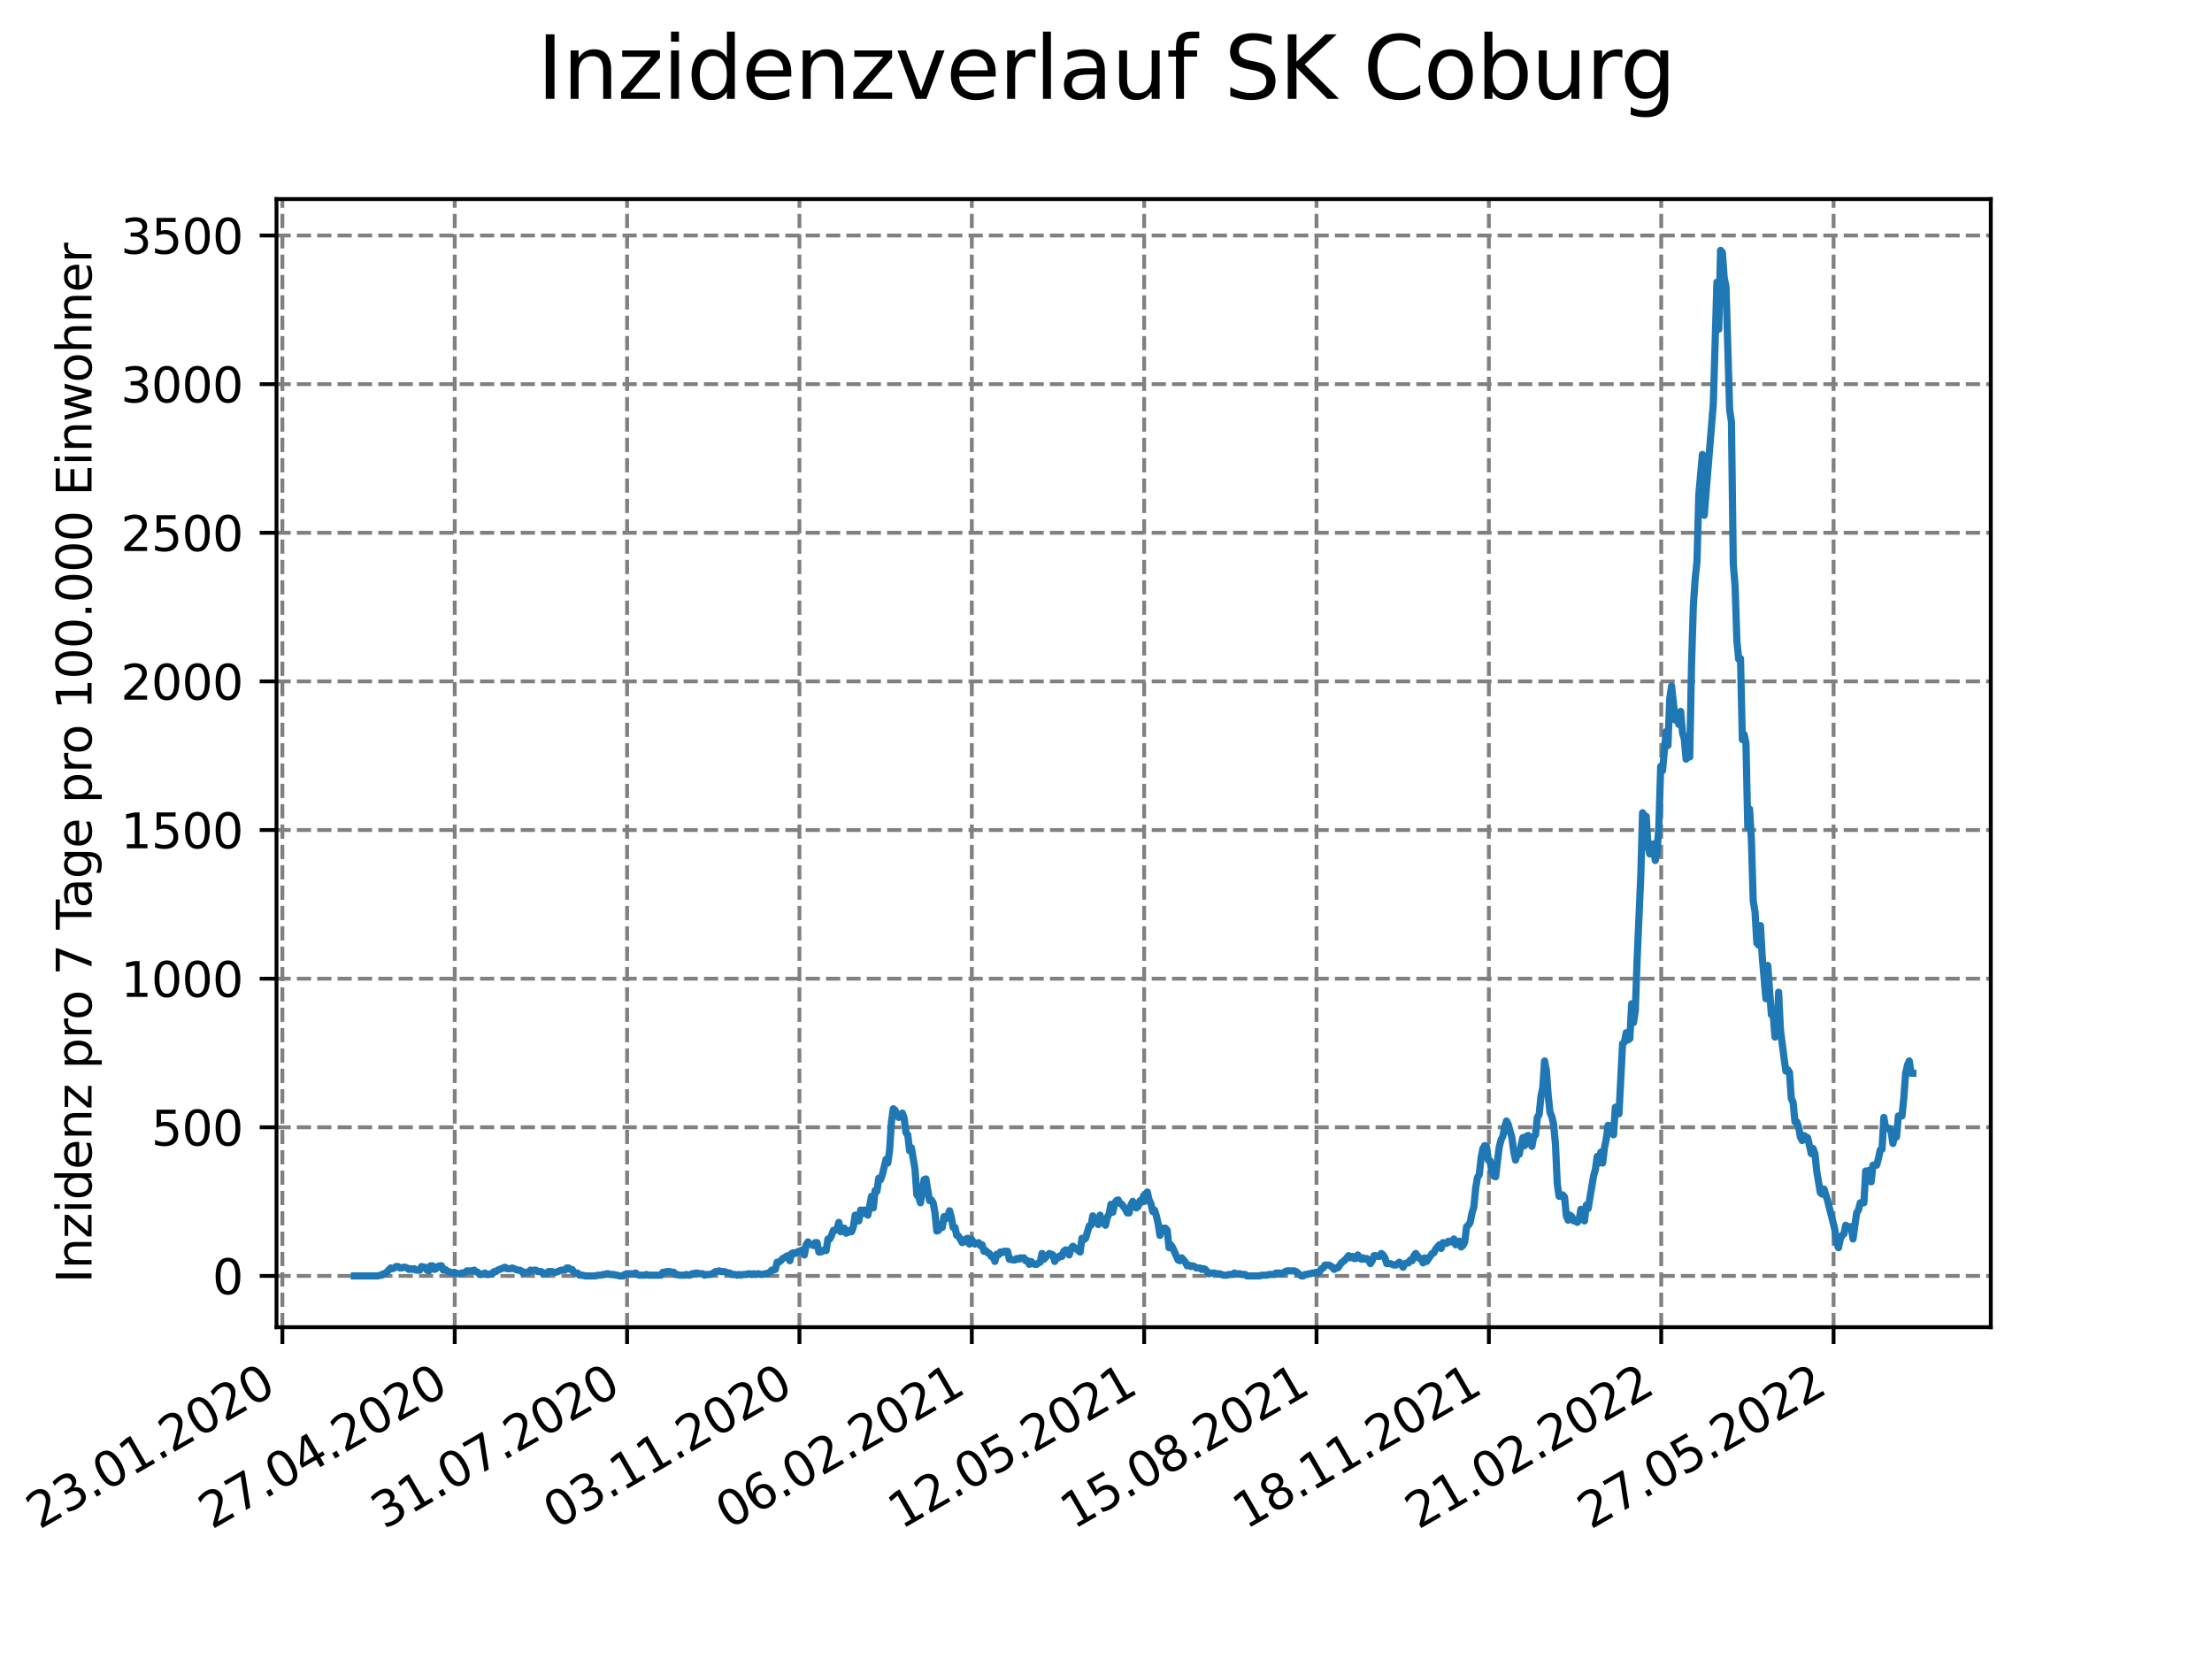<?xml version="1.0" encoding="utf-8" standalone="no"?>
<!DOCTYPE svg PUBLIC "-//W3C//DTD SVG 1.1//EN"
  "http://www.w3.org/Graphics/SVG/1.1/DTD/svg11.dtd">
<svg xmlns:xlink="http://www.w3.org/1999/xlink" width="460.8pt" height="345.6pt" viewBox="0 0 460.8 345.6" xmlns="http://www.w3.org/2000/svg" version="1.1">
 <defs>
  <style type="text/css">*{stroke-linejoin: round; stroke-linecap: butt}</style>
 </defs>
 <g id="figure_1">
  <g id="patch_1">
   <path d="M 0 345.6 
L 460.8 345.6 
L 460.8 0 
L 0 0 
z
" style="fill: #ffffff"/>
  </g>
  <g id="axes_1">
   <g id="patch_2">
    <path d="M 57.6 276.48 
L 414.72 276.48 
L 414.72 41.472 
L 57.6 41.472 
z
" style="fill: #ffffff"/>
   </g>
   <g id="matplotlib.axis_1">
    <g id="xtick_1">
     <g id="line2d_1">
      <path d="M 58.825 276.48 
L 58.825 41.472 
" clip-path="url(#pf1fa39cff0)" style="fill: none; stroke-dasharray: 2.96,1.28; stroke-dashoffset: 0; stroke: #808080; stroke-width: 0.8"/>
     </g>
     <g id="line2d_2">
      <defs>
       <path id="m89f6efae8d" d="M 0 0 
L 0 3.5 
" style="stroke: #000000; stroke-width: 0.8"/>
      </defs>
      <g>
       <use xlink:href="#m89f6efae8d" x="58.825" y="276.48" style="stroke: #000000; stroke-width: 0.8"/>
      </g>
     </g>
     <g id="text_1">
      <!-- 23.01.2020 -->
      <g transform="translate(8.2 318.689)rotate(-30)scale(0.1 -0.1)">
       <defs>
        <path id="DejaVuSans-32" d="M 1228 531 
L 3431 531 
L 3431 0 
L 469 0 
L 469 531 
Q 828 903 1448 1529 
Q 2069 2156 2228 2338 
Q 2531 2678 2651 2914 
Q 2772 3150 2772 3378 
Q 2772 3750 2511 3984 
Q 2250 4219 1831 4219 
Q 1534 4219 1204 4116 
Q 875 4013 500 3803 
L 500 4441 
Q 881 4594 1212 4672 
Q 1544 4750 1819 4750 
Q 2544 4750 2975 4387 
Q 3406 4025 3406 3419 
Q 3406 3131 3298 2873 
Q 3191 2616 2906 2266 
Q 2828 2175 2409 1742 
Q 1991 1309 1228 531 
z
" transform="scale(0.016)"/>
        <path id="DejaVuSans-33" d="M 2597 2516 
Q 3050 2419 3304 2112 
Q 3559 1806 3559 1356 
Q 3559 666 3084 287 
Q 2609 -91 1734 -91 
Q 1441 -91 1130 -33 
Q 819 25 488 141 
L 488 750 
Q 750 597 1062 519 
Q 1375 441 1716 441 
Q 2309 441 2620 675 
Q 2931 909 2931 1356 
Q 2931 1769 2642 2001 
Q 2353 2234 1838 2234 
L 1294 2234 
L 1294 2753 
L 1863 2753 
Q 2328 2753 2575 2939 
Q 2822 3125 2822 3475 
Q 2822 3834 2567 4026 
Q 2313 4219 1838 4219 
Q 1578 4219 1281 4162 
Q 984 4106 628 3988 
L 628 4550 
Q 988 4650 1302 4700 
Q 1616 4750 1894 4750 
Q 2613 4750 3031 4423 
Q 3450 4097 3450 3541 
Q 3450 3153 3228 2886 
Q 3006 2619 2597 2516 
z
" transform="scale(0.016)"/>
        <path id="DejaVuSans-2e" d="M 684 794 
L 1344 794 
L 1344 0 
L 684 0 
L 684 794 
z
" transform="scale(0.016)"/>
        <path id="DejaVuSans-30" d="M 2034 4250 
Q 1547 4250 1301 3770 
Q 1056 3291 1056 2328 
Q 1056 1369 1301 889 
Q 1547 409 2034 409 
Q 2525 409 2770 889 
Q 3016 1369 3016 2328 
Q 3016 3291 2770 3770 
Q 2525 4250 2034 4250 
z
M 2034 4750 
Q 2819 4750 3233 4129 
Q 3647 3509 3647 2328 
Q 3647 1150 3233 529 
Q 2819 -91 2034 -91 
Q 1250 -91 836 529 
Q 422 1150 422 2328 
Q 422 3509 836 4129 
Q 1250 4750 2034 4750 
z
" transform="scale(0.016)"/>
        <path id="DejaVuSans-31" d="M 794 531 
L 1825 531 
L 1825 4091 
L 703 3866 
L 703 4441 
L 1819 4666 
L 2450 4666 
L 2450 531 
L 3481 531 
L 3481 0 
L 794 0 
L 794 531 
z
" transform="scale(0.016)"/>
       </defs>
       <use xlink:href="#DejaVuSans-32"/>
       <use xlink:href="#DejaVuSans-33" x="63.623"/>
       <use xlink:href="#DejaVuSans-2e" x="127.246"/>
       <use xlink:href="#DejaVuSans-30" x="159.033"/>
       <use xlink:href="#DejaVuSans-31" x="222.656"/>
       <use xlink:href="#DejaVuSans-2e" x="286.279"/>
       <use xlink:href="#DejaVuSans-32" x="318.066"/>
       <use xlink:href="#DejaVuSans-30" x="381.689"/>
       <use xlink:href="#DejaVuSans-32" x="445.312"/>
       <use xlink:href="#DejaVuSans-30" x="508.936"/>
      </g>
     </g>
    </g>
    <g id="xtick_2">
     <g id="line2d_3">
      <path d="M 94.73 276.48 
L 94.73 41.472 
" clip-path="url(#pf1fa39cff0)" style="fill: none; stroke-dasharray: 2.96,1.28; stroke-dashoffset: 0; stroke: #808080; stroke-width: 0.8"/>
     </g>
     <g id="line2d_4">
      <g>
       <use xlink:href="#m89f6efae8d" x="94.73" y="276.48" style="stroke: #000000; stroke-width: 0.8"/>
      </g>
     </g>
     <g id="text_2">
      <!-- 27.04.2020 -->
      <g transform="translate(44.105 318.689)rotate(-30)scale(0.1 -0.1)">
       <defs>
        <path id="DejaVuSans-37" d="M 525 4666 
L 3525 4666 
L 3525 4397 
L 1831 0 
L 1172 0 
L 2766 4134 
L 525 4134 
L 525 4666 
z
" transform="scale(0.016)"/>
        <path id="DejaVuSans-34" d="M 2419 4116 
L 825 1625 
L 2419 1625 
L 2419 4116 
z
M 2253 4666 
L 3047 4666 
L 3047 1625 
L 3713 1625 
L 3713 1100 
L 3047 1100 
L 3047 0 
L 2419 0 
L 2419 1100 
L 313 1100 
L 313 1709 
L 2253 4666 
z
" transform="scale(0.016)"/>
       </defs>
       <use xlink:href="#DejaVuSans-32"/>
       <use xlink:href="#DejaVuSans-37" x="63.623"/>
       <use xlink:href="#DejaVuSans-2e" x="127.246"/>
       <use xlink:href="#DejaVuSans-30" x="159.033"/>
       <use xlink:href="#DejaVuSans-34" x="222.656"/>
       <use xlink:href="#DejaVuSans-2e" x="286.279"/>
       <use xlink:href="#DejaVuSans-32" x="318.066"/>
       <use xlink:href="#DejaVuSans-30" x="381.689"/>
       <use xlink:href="#DejaVuSans-32" x="445.312"/>
       <use xlink:href="#DejaVuSans-30" x="508.936"/>
      </g>
     </g>
    </g>
    <g id="xtick_3">
     <g id="line2d_5">
      <path d="M 130.635 276.48 
L 130.635 41.472 
" clip-path="url(#pf1fa39cff0)" style="fill: none; stroke-dasharray: 2.96,1.28; stroke-dashoffset: 0; stroke: #808080; stroke-width: 0.8"/>
     </g>
     <g id="line2d_6">
      <g>
       <use xlink:href="#m89f6efae8d" x="130.635" y="276.48" style="stroke: #000000; stroke-width: 0.8"/>
      </g>
     </g>
     <g id="text_3">
      <!-- 31.07.2020 -->
      <g transform="translate(80.009 318.689)rotate(-30)scale(0.1 -0.1)">
       <use xlink:href="#DejaVuSans-33"/>
       <use xlink:href="#DejaVuSans-31" x="63.623"/>
       <use xlink:href="#DejaVuSans-2e" x="127.246"/>
       <use xlink:href="#DejaVuSans-30" x="159.033"/>
       <use xlink:href="#DejaVuSans-37" x="222.656"/>
       <use xlink:href="#DejaVuSans-2e" x="286.279"/>
       <use xlink:href="#DejaVuSans-32" x="318.066"/>
       <use xlink:href="#DejaVuSans-30" x="381.689"/>
       <use xlink:href="#DejaVuSans-32" x="445.312"/>
       <use xlink:href="#DejaVuSans-30" x="508.936"/>
      </g>
     </g>
    </g>
    <g id="xtick_4">
     <g id="line2d_7">
      <path d="M 166.539 276.48 
L 166.539 41.472 
" clip-path="url(#pf1fa39cff0)" style="fill: none; stroke-dasharray: 2.96,1.28; stroke-dashoffset: 0; stroke: #808080; stroke-width: 0.8"/>
     </g>
     <g id="line2d_8">
      <g>
       <use xlink:href="#m89f6efae8d" x="166.539" y="276.48" style="stroke: #000000; stroke-width: 0.8"/>
      </g>
     </g>
     <g id="text_4">
      <!-- 03.11.2020 -->
      <g transform="translate(115.914 318.689)rotate(-30)scale(0.1 -0.1)">
       <use xlink:href="#DejaVuSans-30"/>
       <use xlink:href="#DejaVuSans-33" x="63.623"/>
       <use xlink:href="#DejaVuSans-2e" x="127.246"/>
       <use xlink:href="#DejaVuSans-31" x="159.033"/>
       <use xlink:href="#DejaVuSans-31" x="222.656"/>
       <use xlink:href="#DejaVuSans-2e" x="286.279"/>
       <use xlink:href="#DejaVuSans-32" x="318.066"/>
       <use xlink:href="#DejaVuSans-30" x="381.689"/>
       <use xlink:href="#DejaVuSans-32" x="445.312"/>
       <use xlink:href="#DejaVuSans-30" x="508.936"/>
      </g>
     </g>
    </g>
    <g id="xtick_5">
     <g id="line2d_9">
      <path d="M 202.444 276.48 
L 202.444 41.472 
" clip-path="url(#pf1fa39cff0)" style="fill: none; stroke-dasharray: 2.96,1.28; stroke-dashoffset: 0; stroke: #808080; stroke-width: 0.8"/>
     </g>
     <g id="line2d_10">
      <g>
       <use xlink:href="#m89f6efae8d" x="202.444" y="276.48" style="stroke: #000000; stroke-width: 0.8"/>
      </g>
     </g>
     <g id="text_5">
      <!-- 06.02.2021 -->
      <g transform="translate(151.819 318.689)rotate(-30)scale(0.1 -0.1)">
       <defs>
        <path id="DejaVuSans-36" d="M 2113 2584 
Q 1688 2584 1439 2293 
Q 1191 2003 1191 1497 
Q 1191 994 1439 701 
Q 1688 409 2113 409 
Q 2538 409 2786 701 
Q 3034 994 3034 1497 
Q 3034 2003 2786 2293 
Q 2538 2584 2113 2584 
z
M 3366 4563 
L 3366 3988 
Q 3128 4100 2886 4159 
Q 2644 4219 2406 4219 
Q 1781 4219 1451 3797 
Q 1122 3375 1075 2522 
Q 1259 2794 1537 2939 
Q 1816 3084 2150 3084 
Q 2853 3084 3261 2657 
Q 3669 2231 3669 1497 
Q 3669 778 3244 343 
Q 2819 -91 2113 -91 
Q 1303 -91 875 529 
Q 447 1150 447 2328 
Q 447 3434 972 4092 
Q 1497 4750 2381 4750 
Q 2619 4750 2861 4703 
Q 3103 4656 3366 4563 
z
" transform="scale(0.016)"/>
       </defs>
       <use xlink:href="#DejaVuSans-30"/>
       <use xlink:href="#DejaVuSans-36" x="63.623"/>
       <use xlink:href="#DejaVuSans-2e" x="127.246"/>
       <use xlink:href="#DejaVuSans-30" x="159.033"/>
       <use xlink:href="#DejaVuSans-32" x="222.656"/>
       <use xlink:href="#DejaVuSans-2e" x="286.279"/>
       <use xlink:href="#DejaVuSans-32" x="318.066"/>
       <use xlink:href="#DejaVuSans-30" x="381.689"/>
       <use xlink:href="#DejaVuSans-32" x="445.312"/>
       <use xlink:href="#DejaVuSans-31" x="508.936"/>
      </g>
     </g>
    </g>
    <g id="xtick_6">
     <g id="line2d_11">
      <path d="M 238.349 276.48 
L 238.349 41.472 
" clip-path="url(#pf1fa39cff0)" style="fill: none; stroke-dasharray: 2.96,1.28; stroke-dashoffset: 0; stroke: #808080; stroke-width: 0.8"/>
     </g>
     <g id="line2d_12">
      <g>
       <use xlink:href="#m89f6efae8d" x="238.349" y="276.48" style="stroke: #000000; stroke-width: 0.8"/>
      </g>
     </g>
     <g id="text_6">
      <!-- 12.05.2021 -->
      <g transform="translate(187.724 318.689)rotate(-30)scale(0.1 -0.1)">
       <defs>
        <path id="DejaVuSans-35" d="M 691 4666 
L 3169 4666 
L 3169 4134 
L 1269 4134 
L 1269 2991 
Q 1406 3038 1543 3061 
Q 1681 3084 1819 3084 
Q 2600 3084 3056 2656 
Q 3513 2228 3513 1497 
Q 3513 744 3044 326 
Q 2575 -91 1722 -91 
Q 1428 -91 1123 -41 
Q 819 9 494 109 
L 494 744 
Q 775 591 1075 516 
Q 1375 441 1709 441 
Q 2250 441 2565 725 
Q 2881 1009 2881 1497 
Q 2881 1984 2565 2268 
Q 2250 2553 1709 2553 
Q 1456 2553 1204 2497 
Q 953 2441 691 2322 
L 691 4666 
z
" transform="scale(0.016)"/>
       </defs>
       <use xlink:href="#DejaVuSans-31"/>
       <use xlink:href="#DejaVuSans-32" x="63.623"/>
       <use xlink:href="#DejaVuSans-2e" x="127.246"/>
       <use xlink:href="#DejaVuSans-30" x="159.033"/>
       <use xlink:href="#DejaVuSans-35" x="222.656"/>
       <use xlink:href="#DejaVuSans-2e" x="286.279"/>
       <use xlink:href="#DejaVuSans-32" x="318.066"/>
       <use xlink:href="#DejaVuSans-30" x="381.689"/>
       <use xlink:href="#DejaVuSans-32" x="445.312"/>
       <use xlink:href="#DejaVuSans-31" x="508.936"/>
      </g>
     </g>
    </g>
    <g id="xtick_7">
     <g id="line2d_13">
      <path d="M 274.254 276.48 
L 274.254 41.472 
" clip-path="url(#pf1fa39cff0)" style="fill: none; stroke-dasharray: 2.96,1.28; stroke-dashoffset: 0; stroke: #808080; stroke-width: 0.8"/>
     </g>
     <g id="line2d_14">
      <g>
       <use xlink:href="#m89f6efae8d" x="274.254" y="276.48" style="stroke: #000000; stroke-width: 0.8"/>
      </g>
     </g>
     <g id="text_7">
      <!-- 15.08.2021 -->
      <g transform="translate(223.628 318.689)rotate(-30)scale(0.1 -0.1)">
       <defs>
        <path id="DejaVuSans-38" d="M 2034 2216 
Q 1584 2216 1326 1975 
Q 1069 1734 1069 1313 
Q 1069 891 1326 650 
Q 1584 409 2034 409 
Q 2484 409 2743 651 
Q 3003 894 3003 1313 
Q 3003 1734 2745 1975 
Q 2488 2216 2034 2216 
z
M 1403 2484 
Q 997 2584 770 2862 
Q 544 3141 544 3541 
Q 544 4100 942 4425 
Q 1341 4750 2034 4750 
Q 2731 4750 3128 4425 
Q 3525 4100 3525 3541 
Q 3525 3141 3298 2862 
Q 3072 2584 2669 2484 
Q 3125 2378 3379 2068 
Q 3634 1759 3634 1313 
Q 3634 634 3220 271 
Q 2806 -91 2034 -91 
Q 1263 -91 848 271 
Q 434 634 434 1313 
Q 434 1759 690 2068 
Q 947 2378 1403 2484 
z
M 1172 3481 
Q 1172 3119 1398 2916 
Q 1625 2713 2034 2713 
Q 2441 2713 2670 2916 
Q 2900 3119 2900 3481 
Q 2900 3844 2670 4047 
Q 2441 4250 2034 4250 
Q 1625 4250 1398 4047 
Q 1172 3844 1172 3481 
z
" transform="scale(0.016)"/>
       </defs>
       <use xlink:href="#DejaVuSans-31"/>
       <use xlink:href="#DejaVuSans-35" x="63.623"/>
       <use xlink:href="#DejaVuSans-2e" x="127.246"/>
       <use xlink:href="#DejaVuSans-30" x="159.033"/>
       <use xlink:href="#DejaVuSans-38" x="222.656"/>
       <use xlink:href="#DejaVuSans-2e" x="286.279"/>
       <use xlink:href="#DejaVuSans-32" x="318.066"/>
       <use xlink:href="#DejaVuSans-30" x="381.689"/>
       <use xlink:href="#DejaVuSans-32" x="445.312"/>
       <use xlink:href="#DejaVuSans-31" x="508.936"/>
      </g>
     </g>
    </g>
    <g id="xtick_8">
     <g id="line2d_15">
      <path d="M 310.158 276.48 
L 310.158 41.472 
" clip-path="url(#pf1fa39cff0)" style="fill: none; stroke-dasharray: 2.96,1.28; stroke-dashoffset: 0; stroke: #808080; stroke-width: 0.8"/>
     </g>
     <g id="line2d_16">
      <g>
       <use xlink:href="#m89f6efae8d" x="310.158" y="276.48" style="stroke: #000000; stroke-width: 0.8"/>
      </g>
     </g>
     <g id="text_8">
      <!-- 18.11.2021 -->
      <g transform="translate(259.533 318.689)rotate(-30)scale(0.1 -0.1)">
       <use xlink:href="#DejaVuSans-31"/>
       <use xlink:href="#DejaVuSans-38" x="63.623"/>
       <use xlink:href="#DejaVuSans-2e" x="127.246"/>
       <use xlink:href="#DejaVuSans-31" x="159.033"/>
       <use xlink:href="#DejaVuSans-31" x="222.656"/>
       <use xlink:href="#DejaVuSans-2e" x="286.279"/>
       <use xlink:href="#DejaVuSans-32" x="318.066"/>
       <use xlink:href="#DejaVuSans-30" x="381.689"/>
       <use xlink:href="#DejaVuSans-32" x="445.312"/>
       <use xlink:href="#DejaVuSans-31" x="508.936"/>
      </g>
     </g>
    </g>
    <g id="xtick_9">
     <g id="line2d_17">
      <path d="M 346.063 276.48 
L 346.063 41.472 
" clip-path="url(#pf1fa39cff0)" style="fill: none; stroke-dasharray: 2.96,1.28; stroke-dashoffset: 0; stroke: #808080; stroke-width: 0.8"/>
     </g>
     <g id="line2d_18">
      <g>
       <use xlink:href="#m89f6efae8d" x="346.063" y="276.48" style="stroke: #000000; stroke-width: 0.8"/>
      </g>
     </g>
     <g id="text_9">
      <!-- 21.02.2022 -->
      <g transform="translate(295.438 318.689)rotate(-30)scale(0.1 -0.1)">
       <use xlink:href="#DejaVuSans-32"/>
       <use xlink:href="#DejaVuSans-31" x="63.623"/>
       <use xlink:href="#DejaVuSans-2e" x="127.246"/>
       <use xlink:href="#DejaVuSans-30" x="159.033"/>
       <use xlink:href="#DejaVuSans-32" x="222.656"/>
       <use xlink:href="#DejaVuSans-2e" x="286.279"/>
       <use xlink:href="#DejaVuSans-32" x="318.066"/>
       <use xlink:href="#DejaVuSans-30" x="381.689"/>
       <use xlink:href="#DejaVuSans-32" x="445.312"/>
       <use xlink:href="#DejaVuSans-32" x="508.936"/>
      </g>
     </g>
    </g>
    <g id="xtick_10">
     <g id="line2d_19">
      <path d="M 381.968 276.48 
L 381.968 41.472 
" clip-path="url(#pf1fa39cff0)" style="fill: none; stroke-dasharray: 2.96,1.28; stroke-dashoffset: 0; stroke: #808080; stroke-width: 0.8"/>
     </g>
     <g id="line2d_20">
      <g>
       <use xlink:href="#m89f6efae8d" x="381.968" y="276.48" style="stroke: #000000; stroke-width: 0.8"/>
      </g>
     </g>
     <g id="text_10">
      <!-- 27.05.2022 -->
      <g transform="translate(331.343 318.689)rotate(-30)scale(0.1 -0.1)">
       <use xlink:href="#DejaVuSans-32"/>
       <use xlink:href="#DejaVuSans-37" x="63.623"/>
       <use xlink:href="#DejaVuSans-2e" x="127.246"/>
       <use xlink:href="#DejaVuSans-30" x="159.033"/>
       <use xlink:href="#DejaVuSans-35" x="222.656"/>
       <use xlink:href="#DejaVuSans-2e" x="286.279"/>
       <use xlink:href="#DejaVuSans-32" x="318.066"/>
       <use xlink:href="#DejaVuSans-30" x="381.689"/>
       <use xlink:href="#DejaVuSans-32" x="445.312"/>
       <use xlink:href="#DejaVuSans-32" x="508.936"/>
      </g>
     </g>
    </g>
   </g>
   <g id="matplotlib.axis_2">
    <g id="ytick_1">
     <g id="line2d_21">
      <path d="M 57.6 265.798 
L 414.72 265.798 
" clip-path="url(#pf1fa39cff0)" style="fill: none; stroke-dasharray: 2.96,1.28; stroke-dashoffset: 0; stroke: #808080; stroke-width: 0.8"/>
     </g>
     <g id="line2d_22">
      <defs>
       <path id="m197481fe95" d="M 0 0 
L -3.5 0 
" style="stroke: #000000; stroke-width: 0.8"/>
      </defs>
      <g>
       <use xlink:href="#m197481fe95" x="57.6" y="265.798" style="stroke: #000000; stroke-width: 0.8"/>
      </g>
     </g>
     <g id="text_11">
      <!-- 0 -->
      <g transform="translate(44.237 269.597)scale(0.1 -0.1)">
       <use xlink:href="#DejaVuSans-30"/>
      </g>
     </g>
    </g>
    <g id="ytick_2">
     <g id="line2d_23">
      <path d="M 57.6 234.835 
L 414.72 234.835 
" clip-path="url(#pf1fa39cff0)" style="fill: none; stroke-dasharray: 2.96,1.28; stroke-dashoffset: 0; stroke: #808080; stroke-width: 0.8"/>
     </g>
     <g id="line2d_24">
      <g>
       <use xlink:href="#m197481fe95" x="57.6" y="234.835" style="stroke: #000000; stroke-width: 0.8"/>
      </g>
     </g>
     <g id="text_12">
      <!-- 500 -->
      <g transform="translate(31.512 238.635)scale(0.1 -0.1)">
       <use xlink:href="#DejaVuSans-35"/>
       <use xlink:href="#DejaVuSans-30" x="63.623"/>
       <use xlink:href="#DejaVuSans-30" x="127.246"/>
      </g>
     </g>
    </g>
    <g id="ytick_3">
     <g id="line2d_25">
      <path d="M 57.6 203.873 
L 414.72 203.873 
" clip-path="url(#pf1fa39cff0)" style="fill: none; stroke-dasharray: 2.96,1.28; stroke-dashoffset: 0; stroke: #808080; stroke-width: 0.8"/>
     </g>
     <g id="line2d_26">
      <g>
       <use xlink:href="#m197481fe95" x="57.6" y="203.873" style="stroke: #000000; stroke-width: 0.8"/>
      </g>
     </g>
     <g id="text_13">
      <!-- 1000 -->
      <g transform="translate(25.15 207.672)scale(0.1 -0.1)">
       <use xlink:href="#DejaVuSans-31"/>
       <use xlink:href="#DejaVuSans-30" x="63.623"/>
       <use xlink:href="#DejaVuSans-30" x="127.246"/>
       <use xlink:href="#DejaVuSans-30" x="190.869"/>
      </g>
     </g>
    </g>
    <g id="ytick_4">
     <g id="line2d_27">
      <path d="M 57.6 172.91 
L 414.72 172.91 
" clip-path="url(#pf1fa39cff0)" style="fill: none; stroke-dasharray: 2.96,1.28; stroke-dashoffset: 0; stroke: #808080; stroke-width: 0.8"/>
     </g>
     <g id="line2d_28">
      <g>
       <use xlink:href="#m197481fe95" x="57.6" y="172.91" style="stroke: #000000; stroke-width: 0.8"/>
      </g>
     </g>
     <g id="text_14">
      <!-- 1500 -->
      <g transform="translate(25.15 176.71)scale(0.1 -0.1)">
       <use xlink:href="#DejaVuSans-31"/>
       <use xlink:href="#DejaVuSans-35" x="63.623"/>
       <use xlink:href="#DejaVuSans-30" x="127.246"/>
       <use xlink:href="#DejaVuSans-30" x="190.869"/>
      </g>
     </g>
    </g>
    <g id="ytick_5">
     <g id="line2d_29">
      <path d="M 57.6 141.948 
L 414.72 141.948 
" clip-path="url(#pf1fa39cff0)" style="fill: none; stroke-dasharray: 2.96,1.28; stroke-dashoffset: 0; stroke: #808080; stroke-width: 0.8"/>
     </g>
     <g id="line2d_30">
      <g>
       <use xlink:href="#m197481fe95" x="57.6" y="141.948" style="stroke: #000000; stroke-width: 0.8"/>
      </g>
     </g>
     <g id="text_15">
      <!-- 2000 -->
      <g transform="translate(25.15 145.747)scale(0.1 -0.1)">
       <use xlink:href="#DejaVuSans-32"/>
       <use xlink:href="#DejaVuSans-30" x="63.623"/>
       <use xlink:href="#DejaVuSans-30" x="127.246"/>
       <use xlink:href="#DejaVuSans-30" x="190.869"/>
      </g>
     </g>
    </g>
    <g id="ytick_6">
     <g id="line2d_31">
      <path d="M 57.6 110.985 
L 414.72 110.985 
" clip-path="url(#pf1fa39cff0)" style="fill: none; stroke-dasharray: 2.96,1.28; stroke-dashoffset: 0; stroke: #808080; stroke-width: 0.8"/>
     </g>
     <g id="line2d_32">
      <g>
       <use xlink:href="#m197481fe95" x="57.6" y="110.985" style="stroke: #000000; stroke-width: 0.8"/>
      </g>
     </g>
     <g id="text_16">
      <!-- 2500 -->
      <g transform="translate(25.15 114.785)scale(0.1 -0.1)">
       <use xlink:href="#DejaVuSans-32"/>
       <use xlink:href="#DejaVuSans-35" x="63.623"/>
       <use xlink:href="#DejaVuSans-30" x="127.246"/>
       <use xlink:href="#DejaVuSans-30" x="190.869"/>
      </g>
     </g>
    </g>
    <g id="ytick_7">
     <g id="line2d_33">
      <path d="M 57.6 80.023 
L 414.72 80.023 
" clip-path="url(#pf1fa39cff0)" style="fill: none; stroke-dasharray: 2.96,1.28; stroke-dashoffset: 0; stroke: #808080; stroke-width: 0.8"/>
     </g>
     <g id="line2d_34">
      <g>
       <use xlink:href="#m197481fe95" x="57.6" y="80.023" style="stroke: #000000; stroke-width: 0.8"/>
      </g>
     </g>
     <g id="text_17">
      <!-- 3000 -->
      <g transform="translate(25.15 83.822)scale(0.1 -0.1)">
       <use xlink:href="#DejaVuSans-33"/>
       <use xlink:href="#DejaVuSans-30" x="63.623"/>
       <use xlink:href="#DejaVuSans-30" x="127.246"/>
       <use xlink:href="#DejaVuSans-30" x="190.869"/>
      </g>
     </g>
    </g>
    <g id="ytick_8">
     <g id="line2d_35">
      <path d="M 57.6 49.06 
L 414.72 49.06 
" clip-path="url(#pf1fa39cff0)" style="fill: none; stroke-dasharray: 2.96,1.28; stroke-dashoffset: 0; stroke: #808080; stroke-width: 0.8"/>
     </g>
     <g id="line2d_36">
      <g>
       <use xlink:href="#m197481fe95" x="57.6" y="49.06" style="stroke: #000000; stroke-width: 0.8"/>
      </g>
     </g>
     <g id="text_18">
      <!-- 3500 -->
      <g transform="translate(25.15 52.86)scale(0.1 -0.1)">
       <use xlink:href="#DejaVuSans-33"/>
       <use xlink:href="#DejaVuSans-35" x="63.623"/>
       <use xlink:href="#DejaVuSans-30" x="127.246"/>
       <use xlink:href="#DejaVuSans-30" x="190.869"/>
      </g>
     </g>
    </g>
    <g id="text_19">
     <!-- Inzidenz pro 7 Tage pro 100.000 Einwohner -->
     <g transform="translate(19.07 267.301)rotate(-90)scale(0.1 -0.1)">
      <defs>
       <path id="DejaVuSans-49" d="M 628 4666 
L 1259 4666 
L 1259 0 
L 628 0 
L 628 4666 
z
" transform="scale(0.016)"/>
       <path id="DejaVuSans-6e" d="M 3513 2113 
L 3513 0 
L 2938 0 
L 2938 2094 
Q 2938 2591 2744 2837 
Q 2550 3084 2163 3084 
Q 1697 3084 1428 2787 
Q 1159 2491 1159 1978 
L 1159 0 
L 581 0 
L 581 3500 
L 1159 3500 
L 1159 2956 
Q 1366 3272 1645 3428 
Q 1925 3584 2291 3584 
Q 2894 3584 3203 3211 
Q 3513 2838 3513 2113 
z
" transform="scale(0.016)"/>
       <path id="DejaVuSans-7a" d="M 353 3500 
L 3084 3500 
L 3084 2975 
L 922 459 
L 3084 459 
L 3084 0 
L 275 0 
L 275 525 
L 2438 3041 
L 353 3041 
L 353 3500 
z
" transform="scale(0.016)"/>
       <path id="DejaVuSans-69" d="M 603 3500 
L 1178 3500 
L 1178 0 
L 603 0 
L 603 3500 
z
M 603 4863 
L 1178 4863 
L 1178 4134 
L 603 4134 
L 603 4863 
z
" transform="scale(0.016)"/>
       <path id="DejaVuSans-64" d="M 2906 2969 
L 2906 4863 
L 3481 4863 
L 3481 0 
L 2906 0 
L 2906 525 
Q 2725 213 2448 61 
Q 2172 -91 1784 -91 
Q 1150 -91 751 415 
Q 353 922 353 1747 
Q 353 2572 751 3078 
Q 1150 3584 1784 3584 
Q 2172 3584 2448 3432 
Q 2725 3281 2906 2969 
z
M 947 1747 
Q 947 1113 1208 752 
Q 1469 391 1925 391 
Q 2381 391 2643 752 
Q 2906 1113 2906 1747 
Q 2906 2381 2643 2742 
Q 2381 3103 1925 3103 
Q 1469 3103 1208 2742 
Q 947 2381 947 1747 
z
" transform="scale(0.016)"/>
       <path id="DejaVuSans-65" d="M 3597 1894 
L 3597 1613 
L 953 1613 
Q 991 1019 1311 708 
Q 1631 397 2203 397 
Q 2534 397 2845 478 
Q 3156 559 3463 722 
L 3463 178 
Q 3153 47 2828 -22 
Q 2503 -91 2169 -91 
Q 1331 -91 842 396 
Q 353 884 353 1716 
Q 353 2575 817 3079 
Q 1281 3584 2069 3584 
Q 2775 3584 3186 3129 
Q 3597 2675 3597 1894 
z
M 3022 2063 
Q 3016 2534 2758 2815 
Q 2500 3097 2075 3097 
Q 1594 3097 1305 2825 
Q 1016 2553 972 2059 
L 3022 2063 
z
" transform="scale(0.016)"/>
       <path id="DejaVuSans-20" transform="scale(0.016)"/>
       <path id="DejaVuSans-70" d="M 1159 525 
L 1159 -1331 
L 581 -1331 
L 581 3500 
L 1159 3500 
L 1159 2969 
Q 1341 3281 1617 3432 
Q 1894 3584 2278 3584 
Q 2916 3584 3314 3078 
Q 3713 2572 3713 1747 
Q 3713 922 3314 415 
Q 2916 -91 2278 -91 
Q 1894 -91 1617 61 
Q 1341 213 1159 525 
z
M 3116 1747 
Q 3116 2381 2855 2742 
Q 2594 3103 2138 3103 
Q 1681 3103 1420 2742 
Q 1159 2381 1159 1747 
Q 1159 1113 1420 752 
Q 1681 391 2138 391 
Q 2594 391 2855 752 
Q 3116 1113 3116 1747 
z
" transform="scale(0.016)"/>
       <path id="DejaVuSans-72" d="M 2631 2963 
Q 2534 3019 2420 3045 
Q 2306 3072 2169 3072 
Q 1681 3072 1420 2755 
Q 1159 2438 1159 1844 
L 1159 0 
L 581 0 
L 581 3500 
L 1159 3500 
L 1159 2956 
Q 1341 3275 1631 3429 
Q 1922 3584 2338 3584 
Q 2397 3584 2469 3576 
Q 2541 3569 2628 3553 
L 2631 2963 
z
" transform="scale(0.016)"/>
       <path id="DejaVuSans-6f" d="M 1959 3097 
Q 1497 3097 1228 2736 
Q 959 2375 959 1747 
Q 959 1119 1226 758 
Q 1494 397 1959 397 
Q 2419 397 2687 759 
Q 2956 1122 2956 1747 
Q 2956 2369 2687 2733 
Q 2419 3097 1959 3097 
z
M 1959 3584 
Q 2709 3584 3137 3096 
Q 3566 2609 3566 1747 
Q 3566 888 3137 398 
Q 2709 -91 1959 -91 
Q 1206 -91 779 398 
Q 353 888 353 1747 
Q 353 2609 779 3096 
Q 1206 3584 1959 3584 
z
" transform="scale(0.016)"/>
       <path id="DejaVuSans-54" d="M -19 4666 
L 3928 4666 
L 3928 4134 
L 2272 4134 
L 2272 0 
L 1638 0 
L 1638 4134 
L -19 4134 
L -19 4666 
z
" transform="scale(0.016)"/>
       <path id="DejaVuSans-61" d="M 2194 1759 
Q 1497 1759 1228 1600 
Q 959 1441 959 1056 
Q 959 750 1161 570 
Q 1363 391 1709 391 
Q 2188 391 2477 730 
Q 2766 1069 2766 1631 
L 2766 1759 
L 2194 1759 
z
M 3341 1997 
L 3341 0 
L 2766 0 
L 2766 531 
Q 2569 213 2275 61 
Q 1981 -91 1556 -91 
Q 1019 -91 701 211 
Q 384 513 384 1019 
Q 384 1609 779 1909 
Q 1175 2209 1959 2209 
L 2766 2209 
L 2766 2266 
Q 2766 2663 2505 2880 
Q 2244 3097 1772 3097 
Q 1472 3097 1187 3025 
Q 903 2953 641 2809 
L 641 3341 
Q 956 3463 1253 3523 
Q 1550 3584 1831 3584 
Q 2591 3584 2966 3190 
Q 3341 2797 3341 1997 
z
" transform="scale(0.016)"/>
       <path id="DejaVuSans-67" d="M 2906 1791 
Q 2906 2416 2648 2759 
Q 2391 3103 1925 3103 
Q 1463 3103 1205 2759 
Q 947 2416 947 1791 
Q 947 1169 1205 825 
Q 1463 481 1925 481 
Q 2391 481 2648 825 
Q 2906 1169 2906 1791 
z
M 3481 434 
Q 3481 -459 3084 -895 
Q 2688 -1331 1869 -1331 
Q 1566 -1331 1297 -1286 
Q 1028 -1241 775 -1147 
L 775 -588 
Q 1028 -725 1275 -790 
Q 1522 -856 1778 -856 
Q 2344 -856 2625 -561 
Q 2906 -266 2906 331 
L 2906 616 
Q 2728 306 2450 153 
Q 2172 0 1784 0 
Q 1141 0 747 490 
Q 353 981 353 1791 
Q 353 2603 747 3093 
Q 1141 3584 1784 3584 
Q 2172 3584 2450 3431 
Q 2728 3278 2906 2969 
L 2906 3500 
L 3481 3500 
L 3481 434 
z
" transform="scale(0.016)"/>
       <path id="DejaVuSans-45" d="M 628 4666 
L 3578 4666 
L 3578 4134 
L 1259 4134 
L 1259 2753 
L 3481 2753 
L 3481 2222 
L 1259 2222 
L 1259 531 
L 3634 531 
L 3634 0 
L 628 0 
L 628 4666 
z
" transform="scale(0.016)"/>
       <path id="DejaVuSans-77" d="M 269 3500 
L 844 3500 
L 1563 769 
L 2278 3500 
L 2956 3500 
L 3675 769 
L 4391 3500 
L 4966 3500 
L 4050 0 
L 3372 0 
L 2619 2869 
L 1863 0 
L 1184 0 
L 269 3500 
z
" transform="scale(0.016)"/>
       <path id="DejaVuSans-68" d="M 3513 2113 
L 3513 0 
L 2938 0 
L 2938 2094 
Q 2938 2591 2744 2837 
Q 2550 3084 2163 3084 
Q 1697 3084 1428 2787 
Q 1159 2491 1159 1978 
L 1159 0 
L 581 0 
L 581 4863 
L 1159 4863 
L 1159 2956 
Q 1366 3272 1645 3428 
Q 1925 3584 2291 3584 
Q 2894 3584 3203 3211 
Q 3513 2838 3513 2113 
z
" transform="scale(0.016)"/>
      </defs>
      <use xlink:href="#DejaVuSans-49"/>
      <use xlink:href="#DejaVuSans-6e" x="29.492"/>
      <use xlink:href="#DejaVuSans-7a" x="92.871"/>
      <use xlink:href="#DejaVuSans-69" x="145.361"/>
      <use xlink:href="#DejaVuSans-64" x="173.145"/>
      <use xlink:href="#DejaVuSans-65" x="236.621"/>
      <use xlink:href="#DejaVuSans-6e" x="298.145"/>
      <use xlink:href="#DejaVuSans-7a" x="361.523"/>
      <use xlink:href="#DejaVuSans-20" x="414.014"/>
      <use xlink:href="#DejaVuSans-70" x="445.801"/>
      <use xlink:href="#DejaVuSans-72" x="509.277"/>
      <use xlink:href="#DejaVuSans-6f" x="548.141"/>
      <use xlink:href="#DejaVuSans-20" x="609.322"/>
      <use xlink:href="#DejaVuSans-37" x="641.109"/>
      <use xlink:href="#DejaVuSans-20" x="704.732"/>
      <use xlink:href="#DejaVuSans-54" x="736.52"/>
      <use xlink:href="#DejaVuSans-61" x="781.104"/>
      <use xlink:href="#DejaVuSans-67" x="842.383"/>
      <use xlink:href="#DejaVuSans-65" x="905.859"/>
      <use xlink:href="#DejaVuSans-20" x="967.383"/>
      <use xlink:href="#DejaVuSans-70" x="999.17"/>
      <use xlink:href="#DejaVuSans-72" x="1062.646"/>
      <use xlink:href="#DejaVuSans-6f" x="1101.51"/>
      <use xlink:href="#DejaVuSans-20" x="1162.691"/>
      <use xlink:href="#DejaVuSans-31" x="1194.479"/>
      <use xlink:href="#DejaVuSans-30" x="1258.102"/>
      <use xlink:href="#DejaVuSans-30" x="1321.725"/>
      <use xlink:href="#DejaVuSans-2e" x="1385.348"/>
      <use xlink:href="#DejaVuSans-30" x="1417.135"/>
      <use xlink:href="#DejaVuSans-30" x="1480.758"/>
      <use xlink:href="#DejaVuSans-30" x="1544.381"/>
      <use xlink:href="#DejaVuSans-20" x="1608.004"/>
      <use xlink:href="#DejaVuSans-45" x="1639.791"/>
      <use xlink:href="#DejaVuSans-69" x="1702.975"/>
      <use xlink:href="#DejaVuSans-6e" x="1730.758"/>
      <use xlink:href="#DejaVuSans-77" x="1794.137"/>
      <use xlink:href="#DejaVuSans-6f" x="1875.924"/>
      <use xlink:href="#DejaVuSans-68" x="1937.105"/>
      <use xlink:href="#DejaVuSans-6e" x="2000.484"/>
      <use xlink:href="#DejaVuSans-65" x="2063.863"/>
      <use xlink:href="#DejaVuSans-72" x="2125.387"/>
     </g>
    </g>
   </g>
   <g id="line2d_37">
    <path d="M 73.833 265.798 
L 78.746 265.798 
L 79.124 265.647 
L 79.502 265.647 
L 79.88 265.346 
L 80.258 265.346 
L 81.392 264.139 
L 81.77 264.29 
L 82.148 264.139 
L 82.525 263.838 
L 82.903 263.838 
L 83.281 264.139 
L 83.659 264.139 
L 84.037 263.989 
L 84.415 263.989 
L 84.793 264.139 
L 85.171 264.441 
L 85.549 264.29 
L 85.927 264.441 
L 86.305 264.29 
L 86.683 264.592 
L 87.439 264.592 
L 87.817 263.838 
L 88.195 263.989 
L 88.573 263.989 
L 88.951 264.592 
L 89.328 264.742 
L 89.706 263.687 
L 90.084 263.687 
L 90.462 264.441 
L 90.84 264.29 
L 91.218 263.838 
L 91.596 263.687 
L 91.974 263.687 
L 92.352 264.592 
L 92.73 264.441 
L 93.108 264.742 
L 94.242 265.195 
L 94.62 265.044 
L 95.376 265.346 
L 95.754 265.346 
L 96.131 265.195 
L 96.509 265.195 
L 96.887 265.044 
L 97.265 264.742 
L 98.399 264.742 
L 98.777 264.592 
L 99.155 264.893 
L 99.533 265.044 
L 99.911 265.496 
L 100.289 265.496 
L 101.045 265.195 
L 101.423 265.496 
L 101.801 265.496 
L 102.179 265.346 
L 102.557 265.346 
L 102.934 264.893 
L 103.312 264.893 
L 103.69 264.592 
L 105.202 263.989 
L 105.58 264.29 
L 106.336 264.29 
L 106.714 264.139 
L 107.848 264.592 
L 108.226 264.592 
L 108.604 264.742 
L 108.982 265.195 
L 109.36 265.044 
L 110.115 265.044 
L 110.493 264.592 
L 110.871 264.742 
L 111.249 264.592 
L 111.627 264.592 
L 112.005 264.893 
L 112.761 264.893 
L 113.139 265.346 
L 113.517 265.195 
L 113.895 265.346 
L 114.273 264.893 
L 115.029 264.893 
L 115.407 265.044 
L 115.785 265.044 
L 116.918 264.592 
L 117.674 264.592 
L 118.052 264.139 
L 118.43 264.139 
L 118.808 264.441 
L 119.186 264.441 
L 119.564 265.044 
L 119.942 265.195 
L 120.32 265.195 
L 120.698 265.647 
L 121.454 265.647 
L 121.832 265.798 
L 124.099 265.798 
L 124.477 265.647 
L 125.233 265.647 
L 125.611 265.496 
L 125.989 265.496 
L 126.367 265.346 
L 126.745 265.346 
L 127.123 265.496 
L 127.879 265.496 
L 128.257 265.647 
L 128.635 265.647 
L 129.013 265.798 
L 129.769 265.798 
L 130.146 265.496 
L 130.524 265.346 
L 132.036 265.346 
L 132.414 265.195 
L 132.792 265.496 
L 133.17 265.647 
L 134.304 265.647 
L 134.682 265.496 
L 135.06 265.647 
L 137.705 265.647 
L 138.083 265.044 
L 138.461 265.044 
L 138.839 264.893 
L 139.595 264.893 
L 139.973 265.044 
L 140.351 265.044 
L 140.729 265.496 
L 141.107 265.496 
L 141.485 265.647 
L 142.619 265.647 
L 142.997 265.496 
L 143.375 265.647 
L 143.753 265.647 
L 144.13 265.346 
L 144.508 265.346 
L 144.886 265.195 
L 145.264 265.195 
L 145.642 265.346 
L 146.398 265.346 
L 146.776 265.647 
L 147.154 265.496 
L 147.91 265.496 
L 148.666 265.195 
L 149.044 264.893 
L 149.422 264.893 
L 149.8 264.742 
L 150.178 264.893 
L 150.933 264.893 
L 151.689 265.195 
L 152.067 265.195 
L 152.445 265.496 
L 153.201 265.496 
L 153.579 265.647 
L 153.957 265.496 
L 154.335 265.647 
L 154.713 265.496 
L 155.469 265.496 
L 155.847 265.346 
L 156.225 265.346 
L 156.603 265.496 
L 156.981 265.346 
L 157.359 265.496 
L 157.736 265.346 
L 158.114 265.346 
L 158.492 265.496 
L 158.87 265.496 
L 159.248 265.346 
L 159.626 265.346 
L 160.382 265.044 
L 160.76 264.592 
L 161.138 264.592 
L 161.516 264.441 
L 161.894 262.933 
L 162.272 262.933 
L 162.65 262.632 
L 163.028 262.179 
L 163.406 262.029 
L 163.784 261.727 
L 164.162 261.576 
L 164.539 262.632 
L 164.917 261.124 
L 165.295 260.973 
L 165.673 261.124 
L 166.051 260.822 
L 167.185 260.37 
L 167.563 261.425 
L 167.941 259.315 
L 168.319 258.712 
L 168.697 259.164 
L 169.453 259.465 
L 169.831 258.862 
L 170.209 258.862 
L 170.587 260.822 
L 170.965 260.822 
L 171.342 260.672 
L 171.72 260.37 
L 172.098 260.521 
L 172.476 258.108 
L 172.854 258.108 
L 173.232 257.355 
L 173.61 256.299 
L 173.988 256.299 
L 174.366 255.998 
L 174.744 254.641 
L 175.122 256.601 
L 175.5 256.45 
L 175.878 255.847 
L 176.256 256.902 
L 176.634 256.752 
L 177.012 256.299 
L 177.39 256.601 
L 177.768 255.545 
L 178.145 253.133 
L 178.523 254.339 
L 178.901 254.339 
L 179.279 252.078 
L 179.657 252.831 
L 180.035 252.078 
L 180.413 252.831 
L 180.791 253.133 
L 181.547 249.213 
L 181.925 251.625 
L 182.303 248.007 
L 182.681 248.158 
L 183.059 245.444 
L 183.437 245.745 
L 183.815 244.69 
L 184.571 241.524 
L 184.948 242.277 
L 185.326 239.564 
L 185.704 233.683 
L 186.082 230.97 
L 186.46 231.271 
L 186.838 232.176 
L 187.216 232.779 
L 187.594 232.628 
L 187.972 231.874 
L 188.35 232.93 
L 188.728 235.945 
L 189.106 236.397 
L 189.484 239.714 
L 189.862 239.111 
L 190.618 243.634 
L 190.996 248.911 
L 191.374 249.364 
L 191.751 250.57 
L 192.507 245.745 
L 192.885 245.594 
L 193.641 250.118 
L 194.019 249.967 
L 194.397 250.57 
L 194.775 252.681 
L 195.153 256.45 
L 195.531 256.299 
L 195.909 255.093 
L 196.287 255.696 
L 196.665 253.435 
L 197.043 253.887 
L 197.421 253.435 
L 197.799 252.228 
L 198.177 253.585 
L 198.554 255.696 
L 198.932 255.696 
L 199.31 257.355 
L 199.688 257.505 
L 200.444 258.862 
L 200.822 258.712 
L 201.2 258.108 
L 201.578 257.958 
L 201.956 259.164 
L 202.334 258.108 
L 203.09 259.164 
L 203.846 258.862 
L 204.224 259.465 
L 204.602 259.315 
L 204.98 260.672 
L 205.358 260.521 
L 205.735 260.973 
L 206.113 261.124 
L 206.491 261.727 
L 206.869 261.727 
L 207.247 262.782 
L 207.625 261.275 
L 208.003 261.425 
L 208.381 260.822 
L 208.759 260.973 
L 209.137 260.672 
L 209.893 260.672 
L 210.271 262.33 
L 210.649 262.33 
L 211.027 262.481 
L 211.405 262.481 
L 211.783 262.179 
L 212.161 262.33 
L 212.538 262.029 
L 212.916 262.179 
L 213.294 262.029 
L 213.672 262.632 
L 214.05 262.632 
L 214.428 263.385 
L 214.806 262.782 
L 215.184 263.235 
L 215.562 263.385 
L 215.94 263.385 
L 216.318 263.084 
L 216.696 262.933 
L 217.074 261.124 
L 217.452 262.33 
L 218.586 261.124 
L 219.341 261.425 
L 219.719 262.782 
L 220.097 261.878 
L 220.475 262.029 
L 220.853 261.576 
L 221.231 261.727 
L 221.609 260.672 
L 221.987 260.37 
L 222.365 260.521 
L 222.743 261.425 
L 223.121 260.068 
L 223.499 259.616 
L 225.011 260.822 
L 225.389 257.958 
L 225.767 258.259 
L 226.144 257.958 
L 226.9 255.395 
L 227.278 255.244 
L 227.656 253.284 
L 228.034 254.641 
L 228.412 254.188 
L 228.79 255.093 
L 229.168 253.133 
L 229.546 254.641 
L 229.924 254.791 
L 230.302 255.244 
L 230.68 253.585 
L 231.058 252.831 
L 231.436 250.871 
L 231.814 252.53 
L 232.192 250.721 
L 232.57 250.118 
L 232.947 249.967 
L 233.325 250.721 
L 233.703 250.871 
L 234.459 251.927 
L 234.837 252.681 
L 235.215 252.681 
L 235.593 251.022 
L 235.971 250.268 
L 236.349 251.173 
L 236.727 251.625 
L 237.105 251.324 
L 237.483 250.118 
L 237.861 250.419 
L 238.239 249.062 
L 238.617 250.118 
L 238.995 248.308 
L 239.373 249.967 
L 239.75 250.721 
L 240.128 252.379 
L 240.506 252.078 
L 240.884 253.284 
L 241.262 254.942 
L 241.64 257.355 
L 242.018 255.847 
L 242.774 255.847 
L 243.152 256.299 
L 243.53 259.918 
L 243.908 259.315 
L 244.286 259.918 
L 245.42 262.481 
L 245.798 262.632 
L 246.176 262.029 
L 246.931 262.933 
L 247.309 263.687 
L 247.687 263.536 
L 248.065 263.838 
L 248.443 263.687 
L 248.821 263.838 
L 249.199 264.139 
L 249.955 264.139 
L 250.333 264.441 
L 250.711 264.29 
L 251.089 264.441 
L 251.845 265.346 
L 252.223 265.195 
L 252.979 265.195 
L 253.356 265.346 
L 254.112 265.346 
L 254.868 265.647 
L 255.624 265.647 
L 256.002 265.496 
L 256.758 265.496 
L 257.136 265.195 
L 257.514 265.346 
L 258.27 265.346 
L 258.648 265.496 
L 259.404 265.496 
L 259.782 265.798 
L 262.427 265.798 
L 262.805 265.647 
L 263.939 265.647 
L 264.317 265.496 
L 265.451 265.496 
L 265.829 265.195 
L 266.585 265.195 
L 266.962 265.346 
L 267.34 265.195 
L 267.718 264.893 
L 268.096 264.742 
L 269.608 264.742 
L 269.986 264.893 
L 271.12 265.798 
L 271.498 265.798 
L 271.876 265.496 
L 272.254 265.496 
L 272.632 265.346 
L 273.01 265.346 
L 273.388 265.195 
L 273.766 265.195 
L 274.143 265.044 
L 274.521 265.195 
L 274.899 264.893 
L 275.277 264.29 
L 275.655 264.139 
L 276.033 263.536 
L 276.789 263.536 
L 277.167 263.687 
L 277.545 263.989 
L 277.923 264.441 
L 278.301 264.139 
L 278.679 264.139 
L 279.435 263.084 
L 280.191 262.481 
L 280.946 261.576 
L 281.324 262.029 
L 281.702 261.727 
L 282.08 262.179 
L 282.458 262.179 
L 282.836 261.425 
L 283.592 262.33 
L 283.97 262.029 
L 284.348 262.33 
L 284.726 262.179 
L 285.104 262.481 
L 285.482 263.235 
L 285.86 262.632 
L 286.238 261.576 
L 286.616 261.576 
L 286.994 261.727 
L 287.372 261.727 
L 287.749 261.124 
L 288.127 261.425 
L 288.505 262.029 
L 288.883 263.235 
L 289.639 263.235 
L 290.395 263.536 
L 290.773 263.536 
L 291.529 262.933 
L 292.285 263.989 
L 292.663 263.235 
L 293.041 263.084 
L 293.419 263.084 
L 293.797 262.481 
L 294.175 262.632 
L 294.552 261.576 
L 294.93 261.124 
L 295.686 262.179 
L 296.064 262.179 
L 296.442 263.084 
L 296.82 262.029 
L 297.198 262.782 
L 298.332 261.124 
L 298.71 260.973 
L 299.088 260.219 
L 299.844 259.315 
L 300.222 260.068 
L 300.6 258.862 
L 300.978 259.013 
L 301.355 259.013 
L 301.733 258.561 
L 302.111 258.712 
L 302.489 258.712 
L 302.867 258.108 
L 303.245 259.315 
L 304.001 258.561 
L 304.379 259.767 
L 304.757 259.465 
L 305.135 258.712 
L 305.513 255.545 
L 305.891 255.244 
L 306.269 254.641 
L 306.647 252.681 
L 307.025 251.474 
L 307.403 247.554 
L 307.781 245.293 
L 308.158 244.69 
L 308.536 241.222 
L 308.914 239.262 
L 309.292 238.659 
L 309.67 238.81 
L 310.048 241.674 
L 310.426 241.825 
L 310.804 244.388 
L 311.182 244.991 
L 311.56 245.142 
L 312.316 238.96 
L 312.694 237.453 
L 313.072 236.699 
L 313.45 234.739 
L 313.828 233.533 
L 314.206 234.287 
L 314.961 237 
L 315.339 239.865 
L 315.717 241.674 
L 316.095 240.317 
L 316.473 240.468 
L 317.229 237 
L 317.607 238.659 
L 317.985 236.699 
L 318.363 236.548 
L 318.741 237.151 
L 319.119 238.81 
L 319.497 236.85 
L 319.875 236.397 
L 320.253 232.779 
L 320.631 232.176 
L 321.009 228.406 
L 321.387 226.597 
L 321.764 221.019 
L 322.142 222.979 
L 322.52 228.256 
L 322.898 231.723 
L 323.276 232.628 
L 323.654 234.287 
L 324.032 238.357 
L 324.41 246.65 
L 324.788 249.213 
L 325.166 249.213 
L 325.544 248.911 
L 325.922 249.364 
L 326.3 253.284 
L 326.678 254.188 
L 327.056 253.133 
L 327.434 253.435 
L 327.812 254.339 
L 328.19 254.188 
L 328.567 254.641 
L 328.945 254.188 
L 329.323 251.927 
L 329.701 253.435 
L 330.079 254.339 
L 330.457 251.022 
L 330.835 251.776 
L 331.969 244.991 
L 332.347 243.634 
L 332.725 240.92 
L 333.103 242.277 
L 333.481 240.016 
L 333.859 242.277 
L 334.237 239.111 
L 334.615 237.302 
L 334.993 234.437 
L 335.37 234.588 
L 335.748 234.437 
L 336.126 236.397 
L 336.504 230.668 
L 336.882 230.517 
L 337.26 232.025 
L 338.016 217.4 
L 338.394 217.099 
L 338.772 215.138 
L 339.15 216.646 
L 339.528 216.345 
L 339.906 209.108 
L 340.284 213.028 
L 340.662 210.615 
L 341.04 199.911 
L 341.796 182.723 
L 342.174 169.304 
L 342.551 170.058 
L 342.929 170.058 
L 343.307 176.239 
L 343.685 177.898 
L 344.063 176.089 
L 344.441 175.787 
L 344.819 179.255 
L 345.197 177.747 
L 345.575 172.018 
L 345.953 159.654 
L 346.331 160.559 
L 347.087 152.417 
L 347.465 155.282 
L 347.843 145.482 
L 348.221 142.919 
L 348.977 150.005 
L 349.354 148.648 
L 349.732 150.91 
L 350.11 148.196 
L 350.488 152.568 
L 350.866 153.925 
L 351.244 158.147 
L 351.622 155.433 
L 352 157.694 
L 352.378 138.396 
L 352.756 126.183 
L 353.134 120.605 
L 353.512 116.986 
L 353.89 103.115 
L 354.646 94.672 
L 355.024 107.337 
L 356.913 84.118 
L 357.669 58.788 
L 358.047 68.588 
L 358.425 52.154 
L 358.803 52.606 
L 359.181 57.884 
L 359.559 59.693 
L 360.315 85.324 
L 360.693 87.887 
L 361.071 117.438 
L 361.449 122.112 
L 361.827 133.571 
L 362.205 137.34 
L 362.583 137.189 
L 362.96 154.076 
L 363.338 153.021 
L 363.716 154.83 
L 364.094 172.319 
L 364.472 168.55 
L 364.85 175.033 
L 365.228 187.698 
L 365.606 189.96 
L 365.984 196.443 
L 366.362 196.895 
L 366.74 192.824 
L 367.118 199.458 
L 367.874 208.052 
L 368.252 201.117 
L 369.008 211.369 
L 369.386 211.369 
L 369.763 216.043 
L 370.141 215.591 
L 370.519 206.695 
L 370.897 214.535 
L 371.653 220.416 
L 372.031 223.129 
L 372.409 222.828 
L 372.787 223.431 
L 373.165 228.859 
L 373.543 229.613 
L 373.921 233.683 
L 374.299 233.683 
L 374.677 234.739 
L 375.055 236.85 
L 375.433 237.603 
L 375.811 236.548 
L 376.189 236.85 
L 376.566 237 
L 377.322 240.317 
L 377.7 239.262 
L 378.078 240.317 
L 378.456 243.936 
L 379.212 248.459 
L 379.59 248.761 
L 379.968 247.705 
L 380.724 250.118 
L 382.236 256.148 
L 382.614 259.013 
L 382.992 259.918 
L 383.369 258.108 
L 383.747 257.355 
L 384.125 257.053 
L 384.503 255.244 
L 384.881 255.545 
L 385.637 255.545 
L 386.015 258.108 
L 386.771 252.681 
L 387.149 252.078 
L 387.527 250.57 
L 388.283 250.57 
L 388.661 243.936 
L 389.039 244.087 
L 389.417 243.785 
L 389.795 246.197 
L 390.172 242.73 
L 390.928 242.73 
L 391.306 241.373 
L 391.684 239.564 
L 392.062 239.413 
L 392.44 232.779 
L 392.818 235.04 
L 393.574 235.04 
L 393.952 235.794 
L 394.33 238.207 
L 394.708 236.397 
L 395.086 236.85 
L 395.464 232.477 
L 396.22 232.477 
L 396.598 228.708 
L 396.975 223.582 
L 397.353 221.923 
L 397.731 221.019 
L 398.109 223.582 
L 398.487 223.582 
L 398.487 223.582 
" clip-path="url(#pf1fa39cff0)" style="fill: none; stroke: #1f77b4; stroke-width: 1.5; stroke-linecap: square"/>
   </g>
   <g id="patch_3">
    <path d="M 57.6 276.48 
L 57.6 41.472 
" style="fill: none; stroke: #000000; stroke-width: 0.8; stroke-linejoin: miter; stroke-linecap: square"/>
   </g>
   <g id="patch_4">
    <path d="M 414.72 276.48 
L 414.72 41.472 
" style="fill: none; stroke: #000000; stroke-width: 0.8; stroke-linejoin: miter; stroke-linecap: square"/>
   </g>
   <g id="patch_5">
    <path d="M 57.6 276.48 
L 414.72 276.48 
" style="fill: none; stroke: #000000; stroke-width: 0.8; stroke-linejoin: miter; stroke-linecap: square"/>
   </g>
   <g id="patch_6">
    <path d="M 57.6 41.472 
L 414.72 41.472 
" style="fill: none; stroke: #000000; stroke-width: 0.8; stroke-linejoin: miter; stroke-linecap: square"/>
   </g>
  </g>
  <g id="text_20">
   <!-- Inzidenzverlauf SK Coburg -->
   <g transform="translate(111.885 20.589)scale(0.18 -0.18)">
    <defs>
     <path id="DejaVuSans-76" d="M 191 3500 
L 800 3500 
L 1894 563 
L 2988 3500 
L 3597 3500 
L 2284 0 
L 1503 0 
L 191 3500 
z
" transform="scale(0.016)"/>
     <path id="DejaVuSans-6c" d="M 603 4863 
L 1178 4863 
L 1178 0 
L 603 0 
L 603 4863 
z
" transform="scale(0.016)"/>
     <path id="DejaVuSans-75" d="M 544 1381 
L 544 3500 
L 1119 3500 
L 1119 1403 
Q 1119 906 1312 657 
Q 1506 409 1894 409 
Q 2359 409 2629 706 
Q 2900 1003 2900 1516 
L 2900 3500 
L 3475 3500 
L 3475 0 
L 2900 0 
L 2900 538 
Q 2691 219 2414 64 
Q 2138 -91 1772 -91 
Q 1169 -91 856 284 
Q 544 659 544 1381 
z
M 1991 3584 
L 1991 3584 
z
" transform="scale(0.016)"/>
     <path id="DejaVuSans-66" d="M 2375 4863 
L 2375 4384 
L 1825 4384 
Q 1516 4384 1395 4259 
Q 1275 4134 1275 3809 
L 1275 3500 
L 2222 3500 
L 2222 3053 
L 1275 3053 
L 1275 0 
L 697 0 
L 697 3053 
L 147 3053 
L 147 3500 
L 697 3500 
L 697 3744 
Q 697 4328 969 4595 
Q 1241 4863 1831 4863 
L 2375 4863 
z
" transform="scale(0.016)"/>
     <path id="DejaVuSans-53" d="M 3425 4513 
L 3425 3897 
Q 3066 4069 2747 4153 
Q 2428 4238 2131 4238 
Q 1616 4238 1336 4038 
Q 1056 3838 1056 3469 
Q 1056 3159 1242 3001 
Q 1428 2844 1947 2747 
L 2328 2669 
Q 3034 2534 3370 2195 
Q 3706 1856 3706 1288 
Q 3706 609 3251 259 
Q 2797 -91 1919 -91 
Q 1588 -91 1214 -16 
Q 841 59 441 206 
L 441 856 
Q 825 641 1194 531 
Q 1563 422 1919 422 
Q 2459 422 2753 634 
Q 3047 847 3047 1241 
Q 3047 1584 2836 1778 
Q 2625 1972 2144 2069 
L 1759 2144 
Q 1053 2284 737 2584 
Q 422 2884 422 3419 
Q 422 4038 858 4394 
Q 1294 4750 2059 4750 
Q 2388 4750 2728 4690 
Q 3069 4631 3425 4513 
z
" transform="scale(0.016)"/>
     <path id="DejaVuSans-4b" d="M 628 4666 
L 1259 4666 
L 1259 2694 
L 3353 4666 
L 4166 4666 
L 1850 2491 
L 4331 0 
L 3500 0 
L 1259 2247 
L 1259 0 
L 628 0 
L 628 4666 
z
" transform="scale(0.016)"/>
     <path id="DejaVuSans-43" d="M 4122 4306 
L 4122 3641 
Q 3803 3938 3442 4084 
Q 3081 4231 2675 4231 
Q 1875 4231 1450 3742 
Q 1025 3253 1025 2328 
Q 1025 1406 1450 917 
Q 1875 428 2675 428 
Q 3081 428 3442 575 
Q 3803 722 4122 1019 
L 4122 359 
Q 3791 134 3420 21 
Q 3050 -91 2638 -91 
Q 1578 -91 968 557 
Q 359 1206 359 2328 
Q 359 3453 968 4101 
Q 1578 4750 2638 4750 
Q 3056 4750 3426 4639 
Q 3797 4528 4122 4306 
z
" transform="scale(0.016)"/>
     <path id="DejaVuSans-62" d="M 3116 1747 
Q 3116 2381 2855 2742 
Q 2594 3103 2138 3103 
Q 1681 3103 1420 2742 
Q 1159 2381 1159 1747 
Q 1159 1113 1420 752 
Q 1681 391 2138 391 
Q 2594 391 2855 752 
Q 3116 1113 3116 1747 
z
M 1159 2969 
Q 1341 3281 1617 3432 
Q 1894 3584 2278 3584 
Q 2916 3584 3314 3078 
Q 3713 2572 3713 1747 
Q 3713 922 3314 415 
Q 2916 -91 2278 -91 
Q 1894 -91 1617 61 
Q 1341 213 1159 525 
L 1159 0 
L 581 0 
L 581 4863 
L 1159 4863 
L 1159 2969 
z
" transform="scale(0.016)"/>
    </defs>
    <use xlink:href="#DejaVuSans-49"/>
    <use xlink:href="#DejaVuSans-6e" x="29.492"/>
    <use xlink:href="#DejaVuSans-7a" x="92.871"/>
    <use xlink:href="#DejaVuSans-69" x="145.361"/>
    <use xlink:href="#DejaVuSans-64" x="173.145"/>
    <use xlink:href="#DejaVuSans-65" x="236.621"/>
    <use xlink:href="#DejaVuSans-6e" x="298.145"/>
    <use xlink:href="#DejaVuSans-7a" x="361.523"/>
    <use xlink:href="#DejaVuSans-76" x="414.014"/>
    <use xlink:href="#DejaVuSans-65" x="473.193"/>
    <use xlink:href="#DejaVuSans-72" x="534.717"/>
    <use xlink:href="#DejaVuSans-6c" x="575.83"/>
    <use xlink:href="#DejaVuSans-61" x="603.613"/>
    <use xlink:href="#DejaVuSans-75" x="664.893"/>
    <use xlink:href="#DejaVuSans-66" x="728.271"/>
    <use xlink:href="#DejaVuSans-20" x="763.477"/>
    <use xlink:href="#DejaVuSans-53" x="795.264"/>
    <use xlink:href="#DejaVuSans-4b" x="858.74"/>
    <use xlink:href="#DejaVuSans-20" x="924.316"/>
    <use xlink:href="#DejaVuSans-43" x="956.104"/>
    <use xlink:href="#DejaVuSans-6f" x="1025.928"/>
    <use xlink:href="#DejaVuSans-62" x="1087.109"/>
    <use xlink:href="#DejaVuSans-75" x="1150.586"/>
    <use xlink:href="#DejaVuSans-72" x="1213.965"/>
    <use xlink:href="#DejaVuSans-67" x="1253.328"/>
   </g>
  </g>
 </g>
 <defs>
  <clipPath id="pf1fa39cff0">
   <rect x="57.6" y="41.472" width="357.12" height="235.008"/>
  </clipPath>
 </defs>
</svg>
